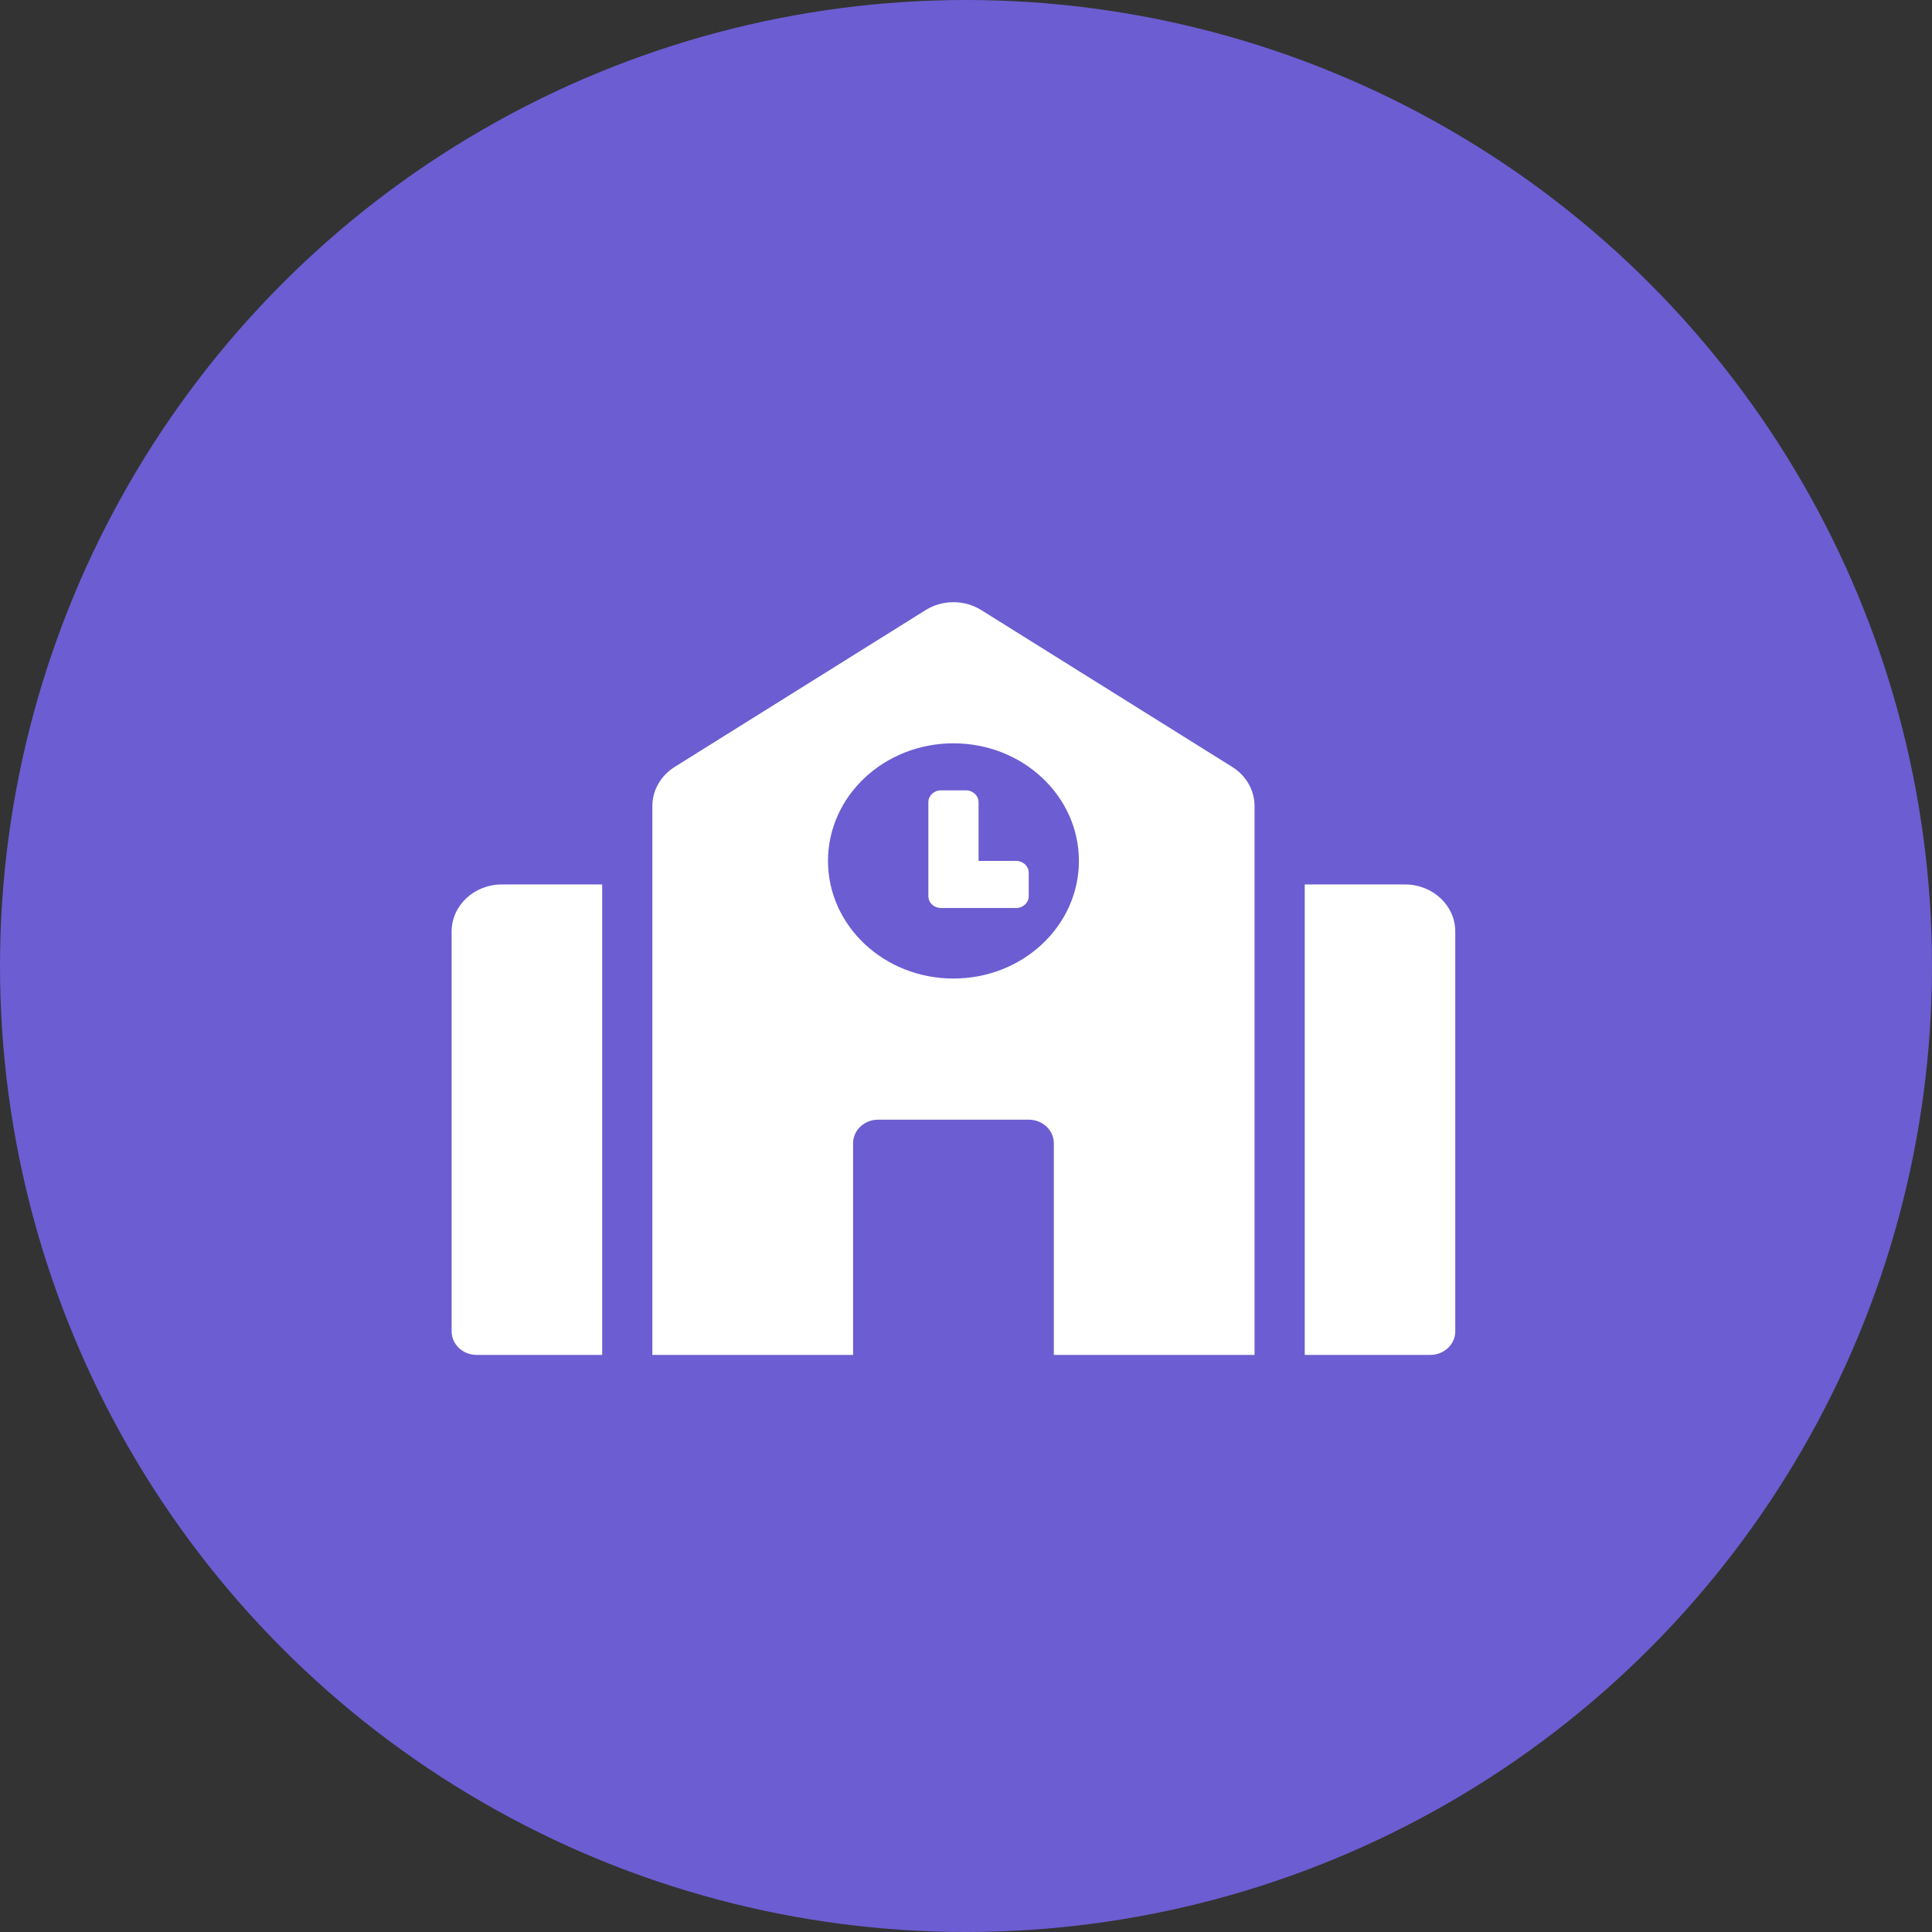 <svg width="77" height="77" viewBox="0 0 77 77" fill="none" xmlns="http://www.w3.org/2000/svg">
<rect x="0" y="0" width="77" height="77" fill="#333333" stroke="none"/>
<circle cx="38.5" cy="38.5" r="38.5" fill="#6C5DD2"/>
<path d="M18 37.125V53.062C18 53.581 18.448 54 19 54H24V35.25H20C18.896 35.25 18 36.09 18 37.125ZM40.5 34.312H39V31.969C39 31.71 38.776 31.5 38.5 31.5H37.5C37.224 31.5 37 31.71 37 31.969V35.719C37 35.978 37.224 36.188 37.5 36.188H40.5C40.776 36.188 41 35.978 41 35.719V34.781C41 34.522 40.776 34.312 40.5 34.312ZM49.109 30.565L39.109 24.315C38.781 24.11 38.395 24 38 24C37.605 24 37.219 24.11 36.891 24.315L26.891 30.565C26.617 30.736 26.392 30.968 26.237 31.24C26.081 31.512 26 31.816 26 32.125V54H34V45.562C34 45.044 34.447 44.625 35 44.625H41C41.553 44.625 42 45.044 42 45.562V54H50V32.125C50 31.498 49.666 30.912 49.109 30.565ZM38 39C35.239 39 33 36.901 33 34.312C33 31.724 35.239 29.625 38 29.625C40.761 29.625 43 31.724 43 34.312C43 36.901 40.761 39 38 39ZM56 35.25H52V54H57C57.553 54 58 53.581 58 53.062V37.125C58 36.09 57.104 35.25 56 35.25Z" fill="white"/>
</svg>
